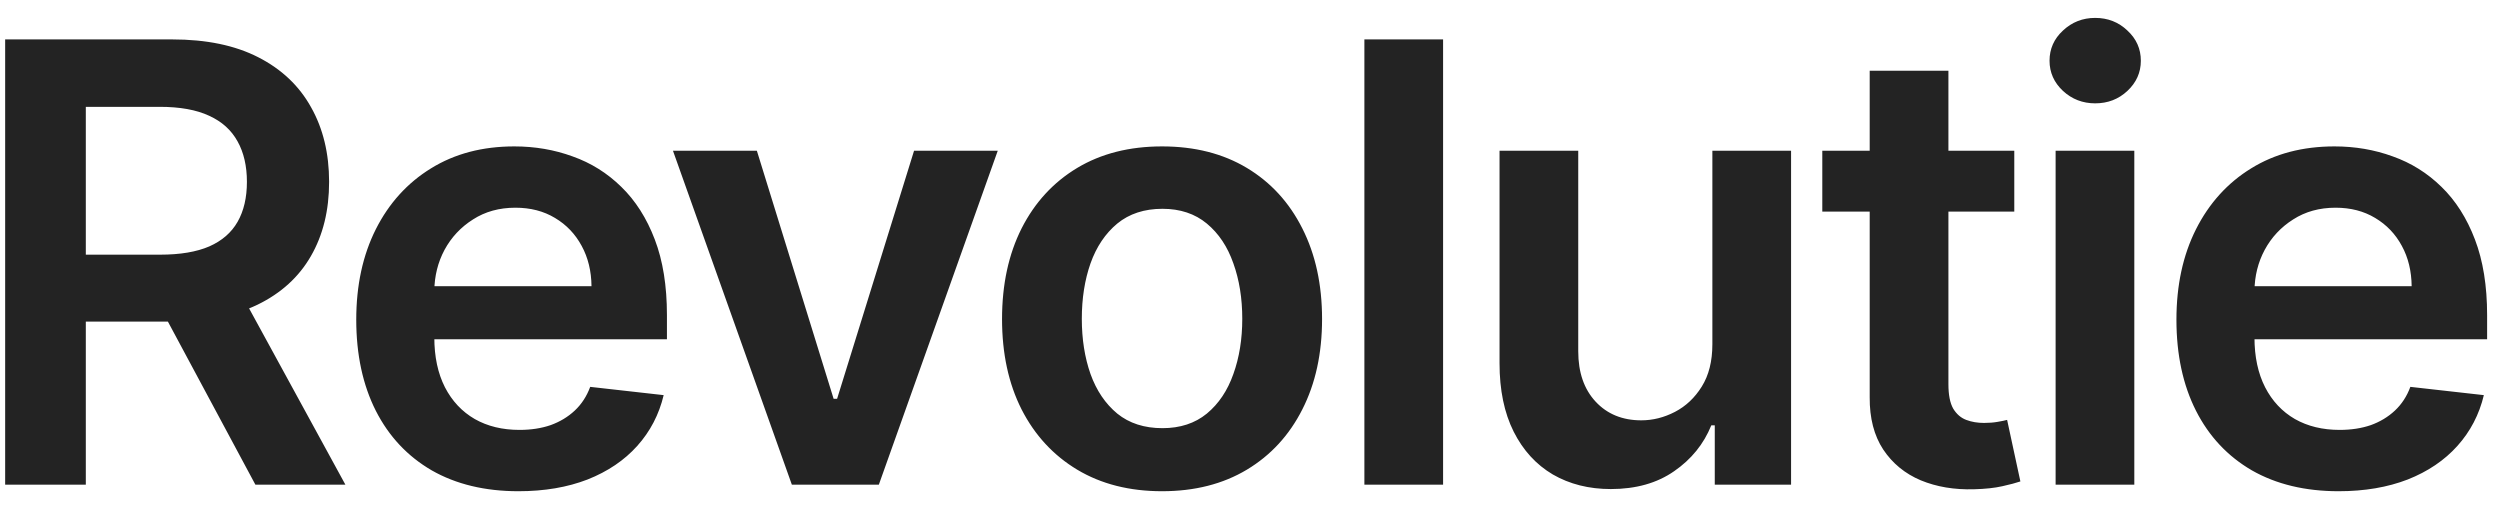 <svg width="98" height="20" viewBox="0 0 98 20" fill="none" xmlns="http://www.w3.org/2000/svg">
<path d="M0.202 19V1.545H6.748C8.089 1.545 9.214 1.778 10.123 2.244C11.037 2.71 11.728 3.364 12.194 4.205C12.665 5.04 12.901 6.014 12.901 7.128C12.901 8.247 12.662 9.219 12.185 10.043C11.714 10.861 11.018 11.494 10.097 11.943C9.177 12.386 8.046 12.608 6.705 12.608H2.043V9.983H6.279C7.063 9.983 7.705 9.875 8.205 9.659C8.705 9.438 9.074 9.116 9.313 8.696C9.557 8.27 9.679 7.747 9.679 7.128C9.679 6.509 9.557 5.98 9.313 5.543C9.069 5.099 8.697 4.764 8.197 4.537C7.697 4.304 7.052 4.188 6.262 4.188H3.364V19H0.202ZM9.219 11.091L13.54 19H10.012L5.768 11.091H9.219ZM20.323 19.256C19.011 19.256 17.877 18.983 16.923 18.438C15.974 17.886 15.244 17.108 14.732 16.102C14.221 15.091 13.965 13.901 13.965 12.531C13.965 11.185 14.221 10.003 14.732 8.986C15.249 7.963 15.971 7.168 16.897 6.599C17.823 6.026 18.911 5.739 20.161 5.739C20.968 5.739 21.729 5.869 22.445 6.131C23.167 6.386 23.803 6.784 24.354 7.324C24.911 7.864 25.349 8.551 25.667 9.386C25.985 10.216 26.144 11.204 26.144 12.352V13.298H15.414V11.219H23.187C23.181 10.628 23.053 10.102 22.803 9.642C22.553 9.176 22.204 8.81 21.755 8.543C21.312 8.276 20.795 8.142 20.204 8.142C19.573 8.142 19.019 8.295 18.542 8.602C18.065 8.903 17.692 9.301 17.425 9.795C17.164 10.284 17.031 10.821 17.025 11.406V13.222C17.025 13.983 17.164 14.636 17.442 15.182C17.721 15.722 18.11 16.136 18.61 16.426C19.11 16.71 19.695 16.852 20.366 16.852C20.815 16.852 21.221 16.79 21.584 16.665C21.948 16.534 22.264 16.344 22.531 16.094C22.798 15.844 22.999 15.534 23.136 15.165L26.016 15.489C25.834 16.25 25.488 16.915 24.977 17.483C24.471 18.046 23.823 18.483 23.033 18.796C22.244 19.102 21.34 19.256 20.323 19.256ZM39.112 5.909L34.45 19H31.041L26.38 5.909H29.669L32.678 15.633H32.814L35.831 5.909H39.112ZM45.552 19.256C44.274 19.256 43.166 18.974 42.228 18.412C41.291 17.849 40.564 17.062 40.047 16.051C39.535 15.04 39.28 13.858 39.28 12.506C39.28 11.153 39.535 9.969 40.047 8.952C40.564 7.935 41.291 7.145 42.228 6.582C43.166 6.02 44.274 5.739 45.552 5.739C46.831 5.739 47.939 6.02 48.876 6.582C49.814 7.145 50.538 7.935 51.05 8.952C51.566 9.969 51.825 11.153 51.825 12.506C51.825 13.858 51.566 15.04 51.05 16.051C50.538 17.062 49.814 17.849 48.876 18.412C47.939 18.974 46.831 19.256 45.552 19.256ZM45.569 16.784C46.263 16.784 46.842 16.594 47.308 16.213C47.774 15.827 48.12 15.31 48.348 14.662C48.581 14.014 48.697 13.293 48.697 12.497C48.697 11.696 48.581 10.972 48.348 10.324C48.12 9.67 47.774 9.151 47.308 8.764C46.842 8.378 46.263 8.185 45.569 8.185C44.859 8.185 44.268 8.378 43.797 8.764C43.331 9.151 42.981 9.67 42.748 10.324C42.521 10.972 42.407 11.696 42.407 12.497C42.407 13.293 42.521 14.014 42.748 14.662C42.981 15.31 43.331 15.827 43.797 16.213C44.268 16.594 44.859 16.784 45.569 16.784ZM56.569 1.545V19H53.484V1.545H56.569ZM67.125 13.494V5.909H70.21V19H67.219V16.673H67.083C66.787 17.406 66.301 18.006 65.625 18.472C64.955 18.938 64.128 19.171 63.145 19.171C62.287 19.171 61.529 18.98 60.87 18.599C60.216 18.213 59.705 17.653 59.336 16.921C58.966 16.182 58.782 15.29 58.782 14.244V5.909H61.867V13.767C61.867 14.597 62.094 15.256 62.548 15.744C63.003 16.233 63.6 16.477 64.338 16.477C64.793 16.477 65.233 16.366 65.659 16.145C66.085 15.923 66.435 15.594 66.708 15.156C66.986 14.713 67.125 14.159 67.125 13.494ZM78.96 5.909V8.295H71.434V5.909H78.96ZM73.292 2.773H76.378V15.062C76.378 15.477 76.44 15.796 76.565 16.017C76.696 16.233 76.866 16.381 77.076 16.46C77.287 16.54 77.52 16.579 77.775 16.579C77.969 16.579 78.145 16.565 78.304 16.537C78.469 16.509 78.594 16.483 78.679 16.46L79.199 18.872C79.034 18.929 78.798 18.991 78.491 19.06C78.19 19.128 77.821 19.168 77.383 19.179C76.611 19.202 75.915 19.085 75.295 18.829C74.676 18.568 74.184 18.165 73.821 17.619C73.463 17.074 73.287 16.392 73.292 15.574V2.773ZM80.58 19V5.909H83.665V19H80.58ZM82.131 4.051C81.643 4.051 81.222 3.889 80.87 3.565C80.518 3.236 80.342 2.841 80.342 2.381C80.342 1.915 80.518 1.52 80.87 1.196C81.222 0.866 81.643 0.702 82.131 0.702C82.626 0.702 83.046 0.866 83.393 1.196C83.745 1.52 83.921 1.915 83.921 2.381C83.921 2.841 83.745 3.236 83.393 3.565C83.046 3.889 82.626 4.051 82.131 4.051ZM91.674 19.256C90.361 19.256 89.228 18.983 88.273 18.438C87.324 17.886 86.594 17.108 86.083 16.102C85.571 15.091 85.316 13.901 85.316 12.531C85.316 11.185 85.571 10.003 86.083 8.986C86.6 7.963 87.321 7.168 88.247 6.599C89.174 6.026 90.262 5.739 91.512 5.739C92.318 5.739 93.08 5.869 93.796 6.131C94.517 6.386 95.154 6.784 95.705 7.324C96.262 7.864 96.699 8.551 97.017 9.386C97.335 10.216 97.495 11.204 97.495 12.352V13.298H86.764V11.219H94.537C94.531 10.628 94.404 10.102 94.154 9.642C93.904 9.176 93.554 8.81 93.105 8.543C92.662 8.276 92.145 8.142 91.554 8.142C90.924 8.142 90.37 8.295 89.892 8.602C89.415 8.903 89.043 9.301 88.776 9.795C88.514 10.284 88.381 10.821 88.375 11.406V13.222C88.375 13.983 88.514 14.636 88.793 15.182C89.071 15.722 89.46 16.136 89.96 16.426C90.46 16.71 91.046 16.852 91.716 16.852C92.165 16.852 92.571 16.79 92.935 16.665C93.299 16.534 93.614 16.344 93.881 16.094C94.148 15.844 94.35 15.534 94.486 15.165L97.367 15.489C97.185 16.25 96.838 16.915 96.327 17.483C95.821 18.046 95.174 18.483 94.384 18.796C93.594 19.102 92.691 19.256 91.674 19.256Z" fill="#232323"/>
</svg>

